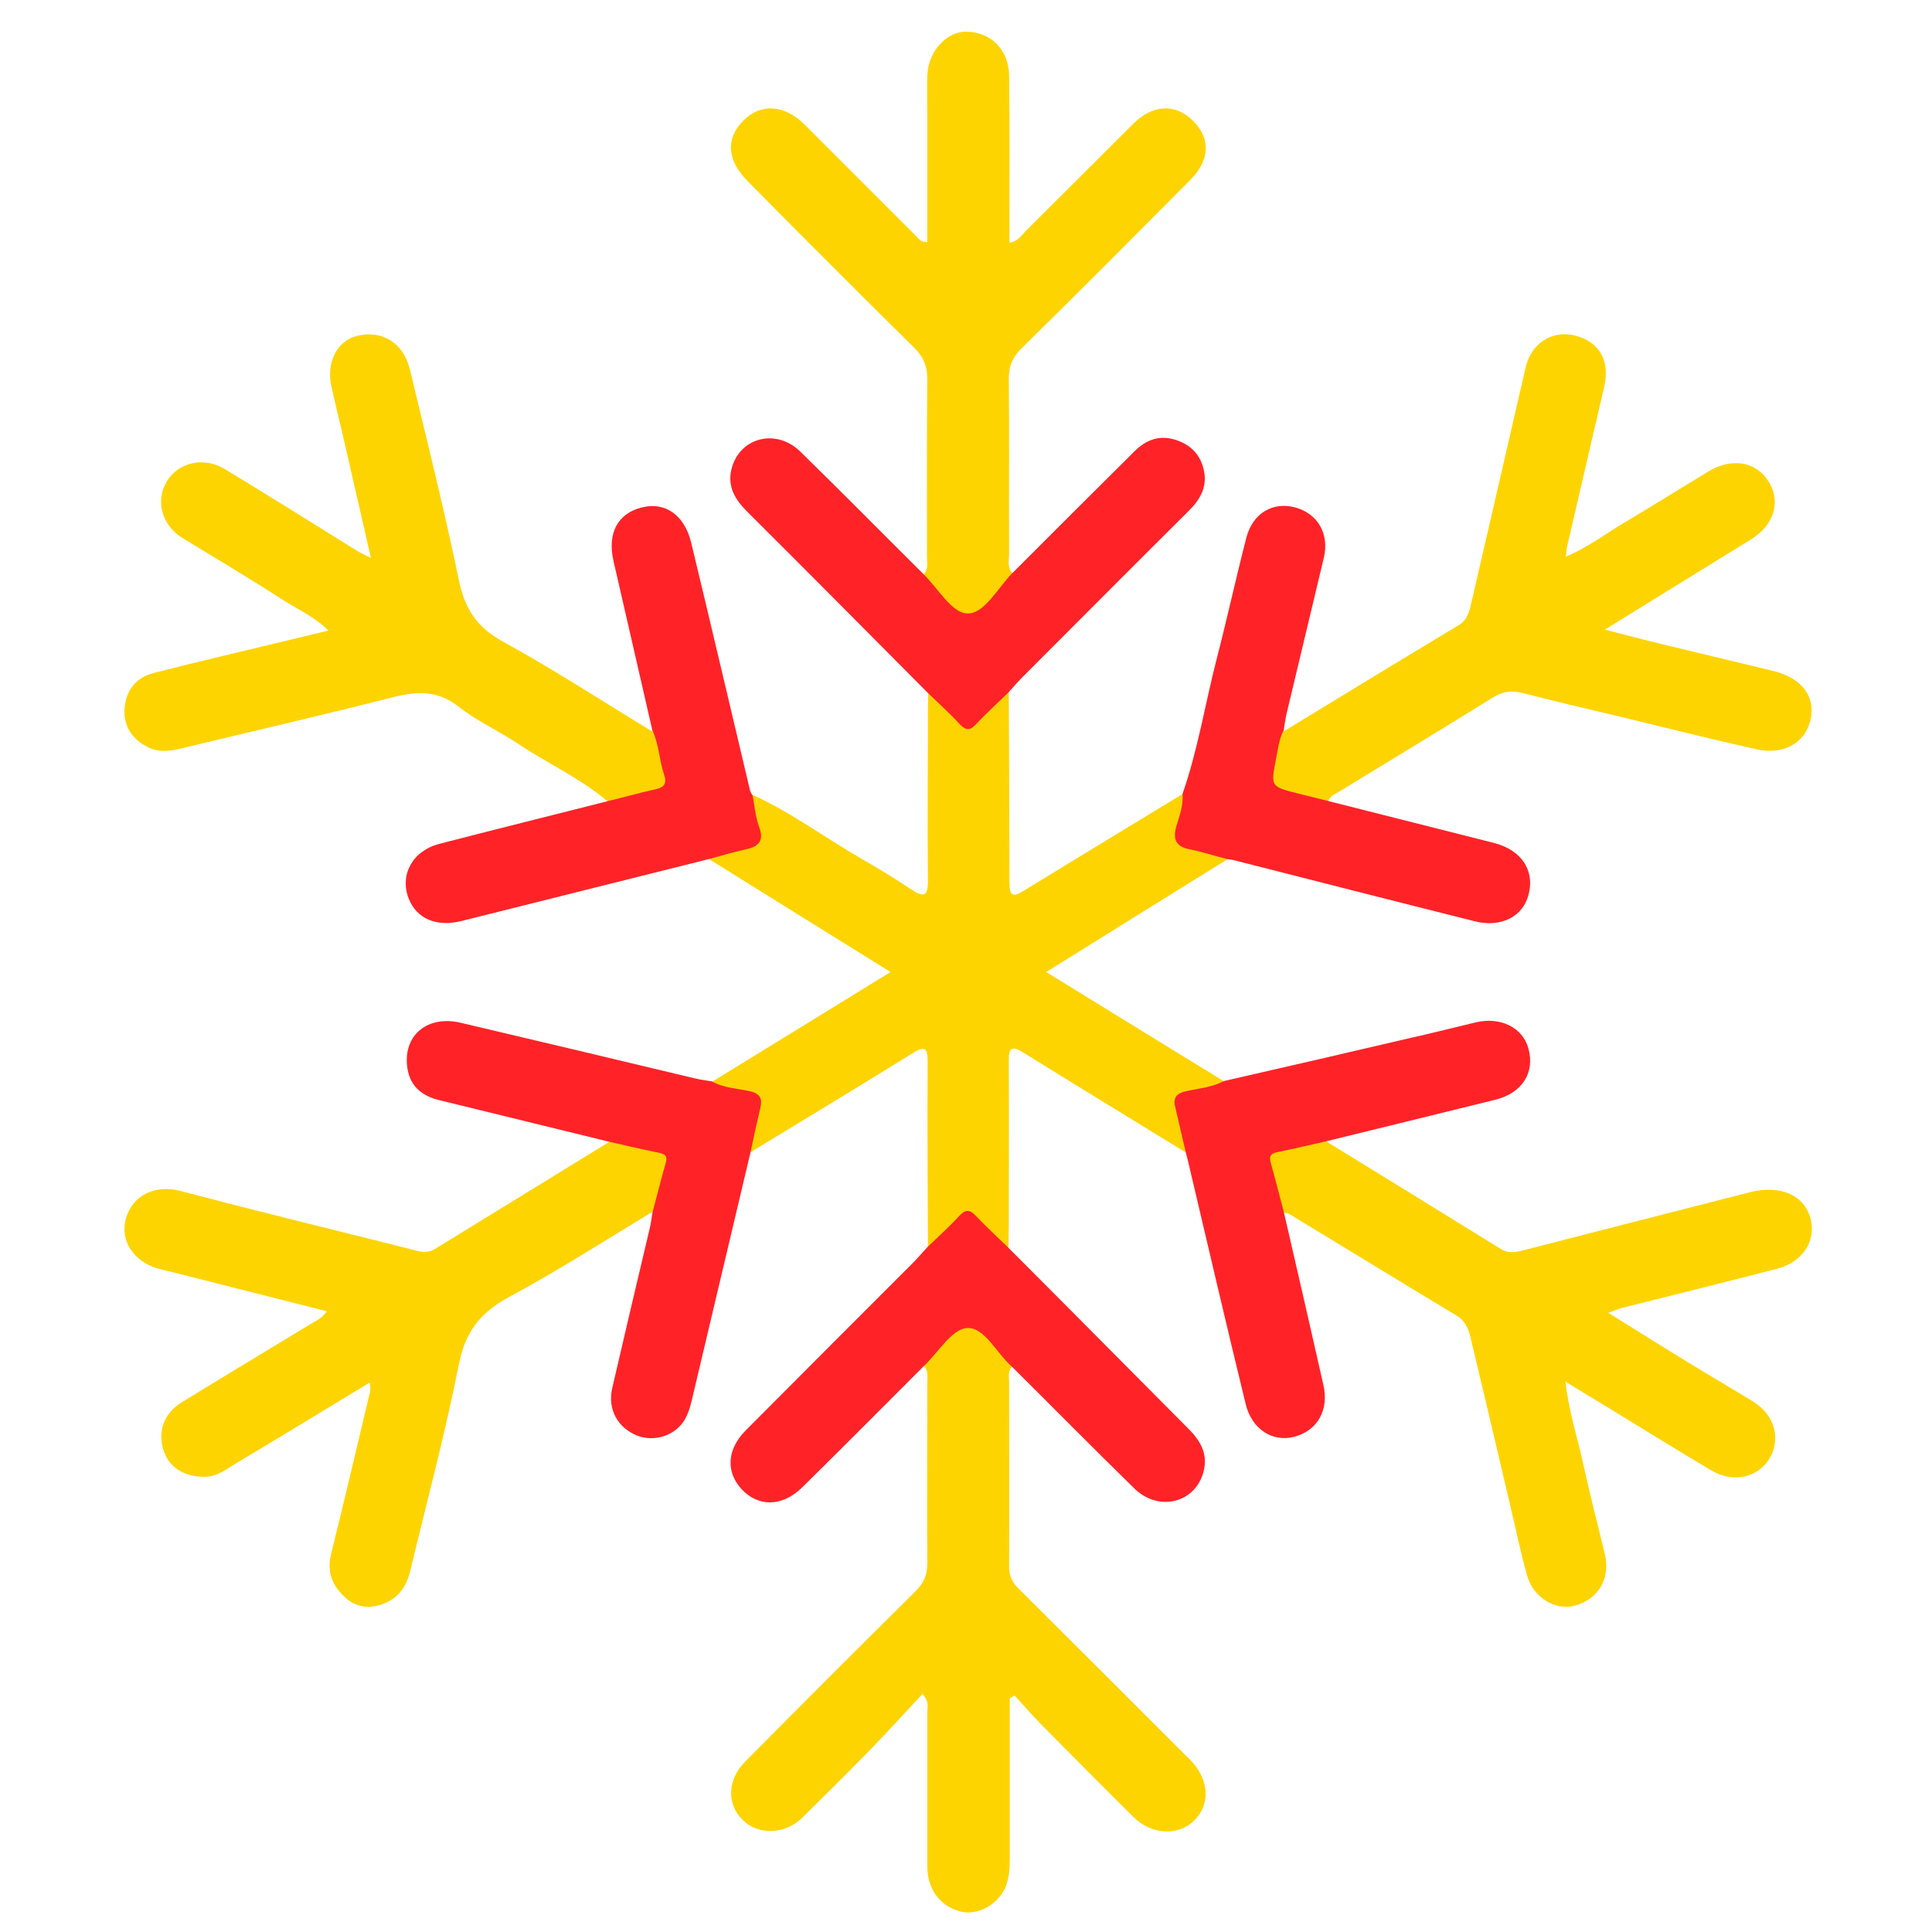 <?xml version="1.0" encoding="utf-8"?>
<!-- Generator: Adobe Illustrator 23.0.3, SVG Export Plug-In . SVG Version: 6.00 Build 0)  -->
<svg version="1.0" id="Layer_1" xmlns="http://www.w3.org/2000/svg" xmlns:xlink="http://www.w3.org/1999/xlink" x="0px" y="0px"
	 viewBox="0 0 609.4 609.4" style="enable-background:new 0 0 609.4 609.4;" xml:space="preserve">
<path style="fill:#FED400;" d="M387.2,271c-18.8,11.7-37.7,23.4-57.2,35.6c19,11.7,37.5,23.1,56.1,34.5c-1.3,3.9-5,3.4-7.9,3.8
	c-5,0.7-6.1,3-5,7.8c0.8,3.5,3.1,7,0.8,10.8c-17.1-10.5-34.3-21-51.4-31.6c-4.2-2.6-4.4-0.5-4.4,3c0.1,17.2,0,34.3,0,51.5
	c0,2.4-0.1,4.7-0.1,7.1c-4.4-0.7-6.3-4.5-9-7.1c-2.7-2.7-4.7-2.7-7.4,0c-2.7,2.7-4.7,6.5-9,7.1c-0.1-19.5-0.2-39-0.1-58.6
	c0-3.6-0.4-5.4-4.4-2.9c-17.1,10.6-34.3,21-51.4,31.4c-2.2-4,0.3-7.7,1-11.4c0.8-4.2-0.3-6.2-4.6-7c-3-0.6-6.9,0.2-8.4-3.9
	c18.5-11.4,37-22.7,56.1-34.5c-19.5-12.1-38.3-23.8-57.2-35.6c1.4-2.6,4.1-2.7,6.5-3.4c8.4-2.3,8.4-2.3,7-10.6
	c-0.4-2.1-1.2-4.2,0.4-6.2c12,5.5,22.6,13.4,34,20c5.3,3,10.5,6.2,15.6,9.6c4,2.7,5.6,2.6,5.5-2.9c-0.2-18.1,0-36.3,0-54.4
	c0-1.6,0.1-3.2,0.1-4.7c4.4,0.6,6.3,4.4,9,7.1c2.7,2.7,4.7,2.7,7.4,0c2.7-2.7,4.7-6.5,9-7.1c0.1,19.9,0.2,39.8,0.2,59.7
	c0,4.6,1,5.1,4.8,2.7c16.6-10.2,33.3-20.3,49.9-30.4c2.1,2.3,1,4.8,0.5,7.2c-1.5,7.2-1.2,7.6,6.1,9.7
	C382.3,268.1,385.5,268.1,387.2,271z M372.8,552.5c-17.1-17.1-34.1-34.1-51.2-51.1c-2.1-2-3.3-4-3.3-7.2c0.1-19.4,0-38.8,0-58.1
	c0-1.7-0.5-3.6,1-5.1c-2.3-6.1-8-9.1-12.5-13.1c-0.7-0.6-2.1-0.6-2.8,0c-4.5,4-10.2,7-12.5,13.1c1.4,1.5,1,3.3,1,5.1
	c0,19-0.1,38,0,57c0,3.7-1.1,6.2-3.7,8.8c-18,17.8-35.9,35.7-53.7,53.7c-5.7,5.7-6,13.4-0.8,18.5c4.8,4.8,13.3,4.6,18.7-0.7
	c7.2-7.1,14.4-14.2,21.4-21.4c5.6-5.8,11-11.7,16.6-17.7c2.2,2.6,1.5,4.2,1.5,5.7c0,16.2,0,32.4,0,48.7c0,7.2,4,12.5,10.3,14.2
	c4.9,1.3,10.6-1.3,13.6-6.2c2-3.4,2.1-7.1,2.1-10.9c0-16.7,0-33.4,0-50.1c0.5-0.3,1-0.6,1.5-0.9c2.9,3.1,5.7,6.4,8.7,9.4
	c9.6,9.7,19.2,19.4,28.9,29c5.7,5.6,14.1,6,19.1,1c5.1-5,4.7-12.6-0.8-18.6C374.8,554.4,373.7,553.5,372.8,552.5z M288.3,109.6
	c2.9,2.9,4.2,5.8,4.2,9.9c-0.2,18.8-0.1,37.6-0.1,56.4c0,1.7,0.5,3.6-1,5.1c1.9,6.9,7.9,10.3,12.9,14.4c0.6,0.5,1.7,0.4,2.3-0.1
	c4.9-4.3,11-7.5,12.8-14.5c-1.8-1.8-1.1-4.1-1.1-6.2c-0.1-18.4,0.1-36.8-0.1-55.2c0-3.9,1.1-6.6,3.9-9.4
	c17.9-17.6,35.6-35.4,53.3-53.2c6.3-6.3,6.5-13.1,0.9-18.7c-5.5-5.5-12.7-5.2-18.8,0.9c-11.4,11.3-22.7,22.7-34,33.9
	c-1.3,1.3-2.3,3.2-5.1,3.7c0-2.9,0-5.5,0-8.2c0-14.8,0.1-29.7-0.1-44.5c-0.1-8.3-5.9-14-13.8-13.9c-6.2,0.1-11.8,6.5-12,13.8
	c-0.1,4.2,0,8.3,0,12.5c0,13.3,0,26.7,0,40.1c-2.3,0-2.9-1.4-3.9-2.3c-11.6-11.6-23.2-23.2-34.8-34.8c-6.3-6.3-13.8-6.8-19.3-1.3
	c-5.7,5.7-5.2,12.6,1.4,19.2C253.3,74.8,270.7,92.3,288.3,109.6z M46.9,235.8c3.6,1.7,7.4,1,11,0.1c22-5.3,44.1-10.4,66.1-16
	c7.6-1.9,14.2-2.2,20.8,3.1c5.7,4.5,12.5,7.5,18.6,11.6c9.3,6.2,19.7,10.9,28.3,18.2c6.1,1.5,11.5-1.4,17.1-3c0.9-0.3,1.6-1.1,2-2
	c1.2-2.8-2.4-14.7-5.1-17.1c-15.7-9.5-31.1-19.6-47.2-28.4c-8.2-4.5-12-10.5-13.8-19.5c-4.6-22.2-10.1-44.2-15.4-66.2
	c-2-8.5-8.9-12.7-16.9-10.6c-6.1,1.6-9.5,8.4-7.9,15.7c1.1,5,2.3,10,3.5,15c2.9,12.8,5.9,25.6,9,39.3c-2.2-1.1-3.5-1.7-4.6-2.4
	C98.6,165,84.8,156.4,71,148c-6.5-4-14.6-2.3-18.3,3.7c-3.8,6.1-1.7,13.9,4.7,17.9c10.6,6.5,21.3,12.8,31.8,19.6
	c4.6,3,9.9,5.2,14.4,9.7c-5,1.2-9.1,2.2-13.3,3.2c-14,3.4-28,6.6-41.9,10.2c-5.5,1.4-8.7,5.5-9.1,11.2
	C38.9,229.2,41.8,233.3,46.9,235.8z M401.6,249.5c5.7,1.8,11.2,4.7,17.4,3.3c0.5-1.8,2.1-2.3,3.4-3.1c16.2-9.9,32.4-19.7,48.5-29.7
	c3.1-1.9,5.9-2.3,9.4-1.4c10.1,2.6,20.3,5,30.5,7.4c14.4,3.5,28.7,7.1,43.1,10.3c8.8,2,15.5-2,17.2-9.3c1.6-7.4-2.8-13.2-11.9-15.4
	c-11.5-2.8-23-5.5-34.5-8.3c-5.8-1.4-11.5-2.9-18.5-4.7c16.2-10,31.1-19.2,46-28.4c7.3-4.5,9.6-11.7,5.8-18.1
	c-3.9-6.5-11.6-7.9-19.1-3.4c-8.6,5.2-17.2,10.6-25.8,15.7c-6.2,3.6-11.9,8.1-19.2,11.2c0.2-1.8,0.3-3,0.6-4.1
	c3.8-16.5,7.7-33,11.5-49.5c1.9-8.4-1.6-14.3-9.4-16.2c-7-1.7-13.7,2.5-15.4,10.2c-5.7,24.6-11.3,49.2-17,73.7
	c-0.7,2.8-1.1,5.7-4.1,7.5c-18.5,11.1-36.8,22.3-55.2,33.5c-2.6,2.2-6.2,14.1-5.2,16.9C400.1,248.4,400.7,249.2,401.6,249.5z
	 M552.2,376c-24.1,6.2-48.2,12.3-72.2,18.5c-2.4,0.6-4.5,0.8-6.7-0.6c-18.3-11.3-36.6-22.6-55-33.9c-6.3-2.3-11.7,0.9-17.3,2.7
	c-0.7,0.2-1.1,1-1.4,1.8c-1.2,3,2.6,15.6,5.5,18c0.6,0.1,1.2,0.2,1.7,0.5c17.6,10.7,35.1,21.4,52.7,32c2.7,1.6,3.6,4,4.3,6.7
	c4.2,17.6,8.4,35.3,12.5,52.9c1.8,7.5,3.3,15,5.4,22.4c1.9,6.9,9,11.1,14.9,9.5c7.6-2,11.4-8.6,9.6-16.3c-2.3-9.6-4.8-19.1-6.9-28.8
	c-1.8-8.2-4.5-16.3-5.5-25.6c4.2,2.6,7.6,4.7,11,6.7c11.6,7.1,23.2,14.3,35,21.3c7.1,4.2,15.1,2.2,18.6-4.2
	c3.4-6.3,1.1-13.6-5.7-17.7c-6.3-3.8-12.5-7.5-18.8-11.3c-8.7-5.3-17.3-10.7-26.6-16.5c2-0.7,3.2-1.3,4.5-1.6
	c16.2-4.1,32.5-8.1,48.7-12.3c8.1-2.1,12.4-8.7,10.6-15.8C569.1,376.9,561.5,373.7,552.2,376z M209.8,362.9
	c-5.7-1.9-11.2-5-17.5-2.8c-18.3,11.3-36.7,22.5-55,33.8c-1.8,1.1-3.4,1.2-5.5,0.7c-15.3-3.9-30.6-7.6-45.9-11.5
	c-9.7-2.4-19.5-5-29.2-7.5c-8.1-2-15,1.6-17,8.8c-1.9,6.8,2.3,13.4,10,15.7c1.7,0.5,3.4,0.9,5.2,1.3c16,4,31.9,8.1,48.2,12.2
	c-1.7,2.5-4,3.3-5.9,4.5c-13.3,8.1-26.7,16.1-40,24.3c-5.6,3.5-7.6,9.3-5.5,15.4c1.8,5.3,6.9,8.2,13.1,8c3.9-0.1,6.6-2.4,9.6-4.2
	c14.1-8.4,28-16.9,42.2-25.5c0.6,2.3-0.2,4.1-0.6,5.9c-3.8,16.1-7.6,32.2-11.6,48.3c-1,4.2-0.3,7.9,2.2,11.1
	c2.9,3.8,6.7,6.2,11.8,5.2c6-1.2,9.6-5.1,11-11.1c5.2-21.7,11-43.2,15.3-65c2-10.3,6.7-16.4,15.7-21.3c15.5-8.3,30.2-17.8,45.3-26.9
	c2.7-2.4,6.5-14.7,5.5-17.7C210.9,364,210.5,363.1,209.8,362.9z"/>
<path style="fill:#FF2328;" d="M374.9,450.7c3.7,3.7,6.1,7.8,4.8,13.2c-2.4,10.1-14.1,13.2-21.9,5.6c-13-12.7-25.8-25.7-38.7-38.5
	c-4.8-4.2-8.6-12.5-14.1-12.1c-4.8,0.3-9.1,7.8-13.7,12.1c-12.7,12.7-25.4,25.5-38.2,38.1c-6.4,6.3-14,6.3-19.3,0.5
	c-4.9-5.5-4.5-12.5,1.5-18.5c17.6-17.7,35.2-35.3,52.8-52.9c1.5-1.5,2.9-3.2,4.4-4.8c3.4-3.3,6.9-6.4,10.1-9.9c2-2.1,3.3-2,5.2,0
	c3.2,3.4,6.7,6.6,10.1,9.9C337,412.5,355.9,431.6,374.9,450.7z M239.8,349.6c0.7-2.9,0.2-4.6-3.3-5.4c-4-0.9-8.2-1-11.9-3.1
	c-1.7-0.3-3.5-0.5-5.2-0.9c-24.7-5.9-49.4-11.8-74.1-17.6c-10.3-2.4-17.9,3.7-16.9,13.5c0.6,6.1,4.3,9.5,10.1,10.9
	c18,4.4,35.9,8.8,53.9,13.2c5,1.1,9.9,2.3,14.9,3.3c2,0.4,3.4,0.7,2.7,3.3c-1.5,5.2-2.8,10.5-4.2,15.7c-0.3,1.6-0.4,3.1-0.8,4.7
	c-4,16.9-8,33.8-11.9,50.7c-1.5,6.6,1.7,12.4,7.8,14.9c5.6,2.2,12.4,0,15.3-5.4c1.3-2.4,1.9-5.2,2.5-7.8c6-25.3,12-50.7,18-76
	C237.7,358.8,238.7,354.2,239.8,349.6z M482.1,330.7c-1.8-6.6-8.8-10.1-16.7-8.2c-6.7,1.6-13.4,3.3-20.1,4.8
	c-19.7,4.6-39.5,9.2-59.3,13.7c-3.7,2-7.9,2.3-11.9,3.2c-3.5,0.8-4.1,2.4-3.3,5.4c1.1,4.6,2.1,9.2,3.2,13.8c0.5,1.9,1,3.8,1.4,5.7
	c5.8,24.6,11.5,49.1,17.5,73.7c1.9,8,8.5,12.2,15.3,10.4c7.4-1.9,11.1-8.5,9.2-16.5c-4.1-18.1-8.2-36.1-12.4-54.2
	c-1.4-5.3-2.7-10.5-4.2-15.8c-0.7-2.6,0.6-3,2.6-3.4c5-1,9.9-2.2,14.9-3.3c17.8-4.4,35.6-8.7,53.3-13.1
	C480.2,344.8,484.2,338.3,482.1,330.7z M292.6,218.5c3.4,3.3,6.9,6.4,10.1,9.9c2,2.1,3.3,2.1,5.2,0c3.2-3.4,6.7-6.6,10.1-9.9
	c1.5-1.6,2.9-3.3,4.4-4.8c17.5-17.5,34.9-35,52.4-52.4c3.6-3.5,6-7.5,5-12.6c-0.9-4.8-3.7-8.1-8.5-9.8c-5.3-1.9-9.7-0.3-13.5,3.5
	c-12.9,12.8-25.8,25.7-38.6,38.5c-4.6,4.7-8.8,12.9-14.2,12.6c-4.8-0.2-9.2-8-13.8-12.5c-12.9-12.8-25.7-25.8-38.7-38.5
	c-7.7-7.6-19.4-4.5-21.8,5.6c-1.3,5.4,1.2,9.5,4.9,13.2C254.7,180.3,273.6,199.4,292.6,218.5z M371,260.8c-1.1,4.1,0,6.3,4.3,7.1
	c4,0.8,7.9,2.1,11.9,3.1c0.8,0.1,1.6,0.2,2.3,0.4c25.2,6.4,50.5,12.9,75.7,19.2c8.3,2.1,15.3-1.5,17-8.6c1.9-7.6-2.4-13.9-10.9-16.1
	c-17.4-4.4-34.8-8.8-52.2-13.2c-3.2-0.8-6.4-1.6-9.6-2.4c-8.8-2.2-8.7-2.2-7-11c0.6-3,0.9-6.1,2.4-8.9c0.3-1.7,0.5-3.5,0.9-5.2
	c3.9-16.5,7.9-32.9,11.8-49.4c1.7-7.4-1.9-13.7-8.9-15.7c-7.1-2-13.6,1.7-15.6,9.6c-3.3,12.8-6.1,25.7-9.4,38.4
	c-3.6,14.1-5.9,28.5-10.7,42.3C373.3,254.1,372,257.4,371,260.8z M145.6,290.5c26-6.5,51.9-13,77.9-19.5c3.8-1,7.6-2.2,11.4-3
	c4.3-0.9,6.3-2.6,4.5-7.3c-1.1-3.1-1.4-6.5-2-9.8c-0.3-0.5-0.7-1-0.8-1.5c-6.2-26.1-12.3-52.2-18.6-78.3
	c-2.1-8.6-8.1-12.8-15.3-11.1c-7.8,1.8-11.2,8.1-9.2,16.9c4.1,17.9,8.2,35.8,12.3,53.6c2.1,4.3,2.1,9.2,3.6,13.6
	c1.1,3.1,0.1,4.3-2.8,4.9c-5,1.1-9.9,2.5-14.9,3.7c-17.7,4.5-35.5,8.9-53.2,13.5c-8.4,2.2-12.5,9.8-9.6,17.2
	C131.4,289.8,137.7,292.5,145.6,290.5z"/>
</svg>

